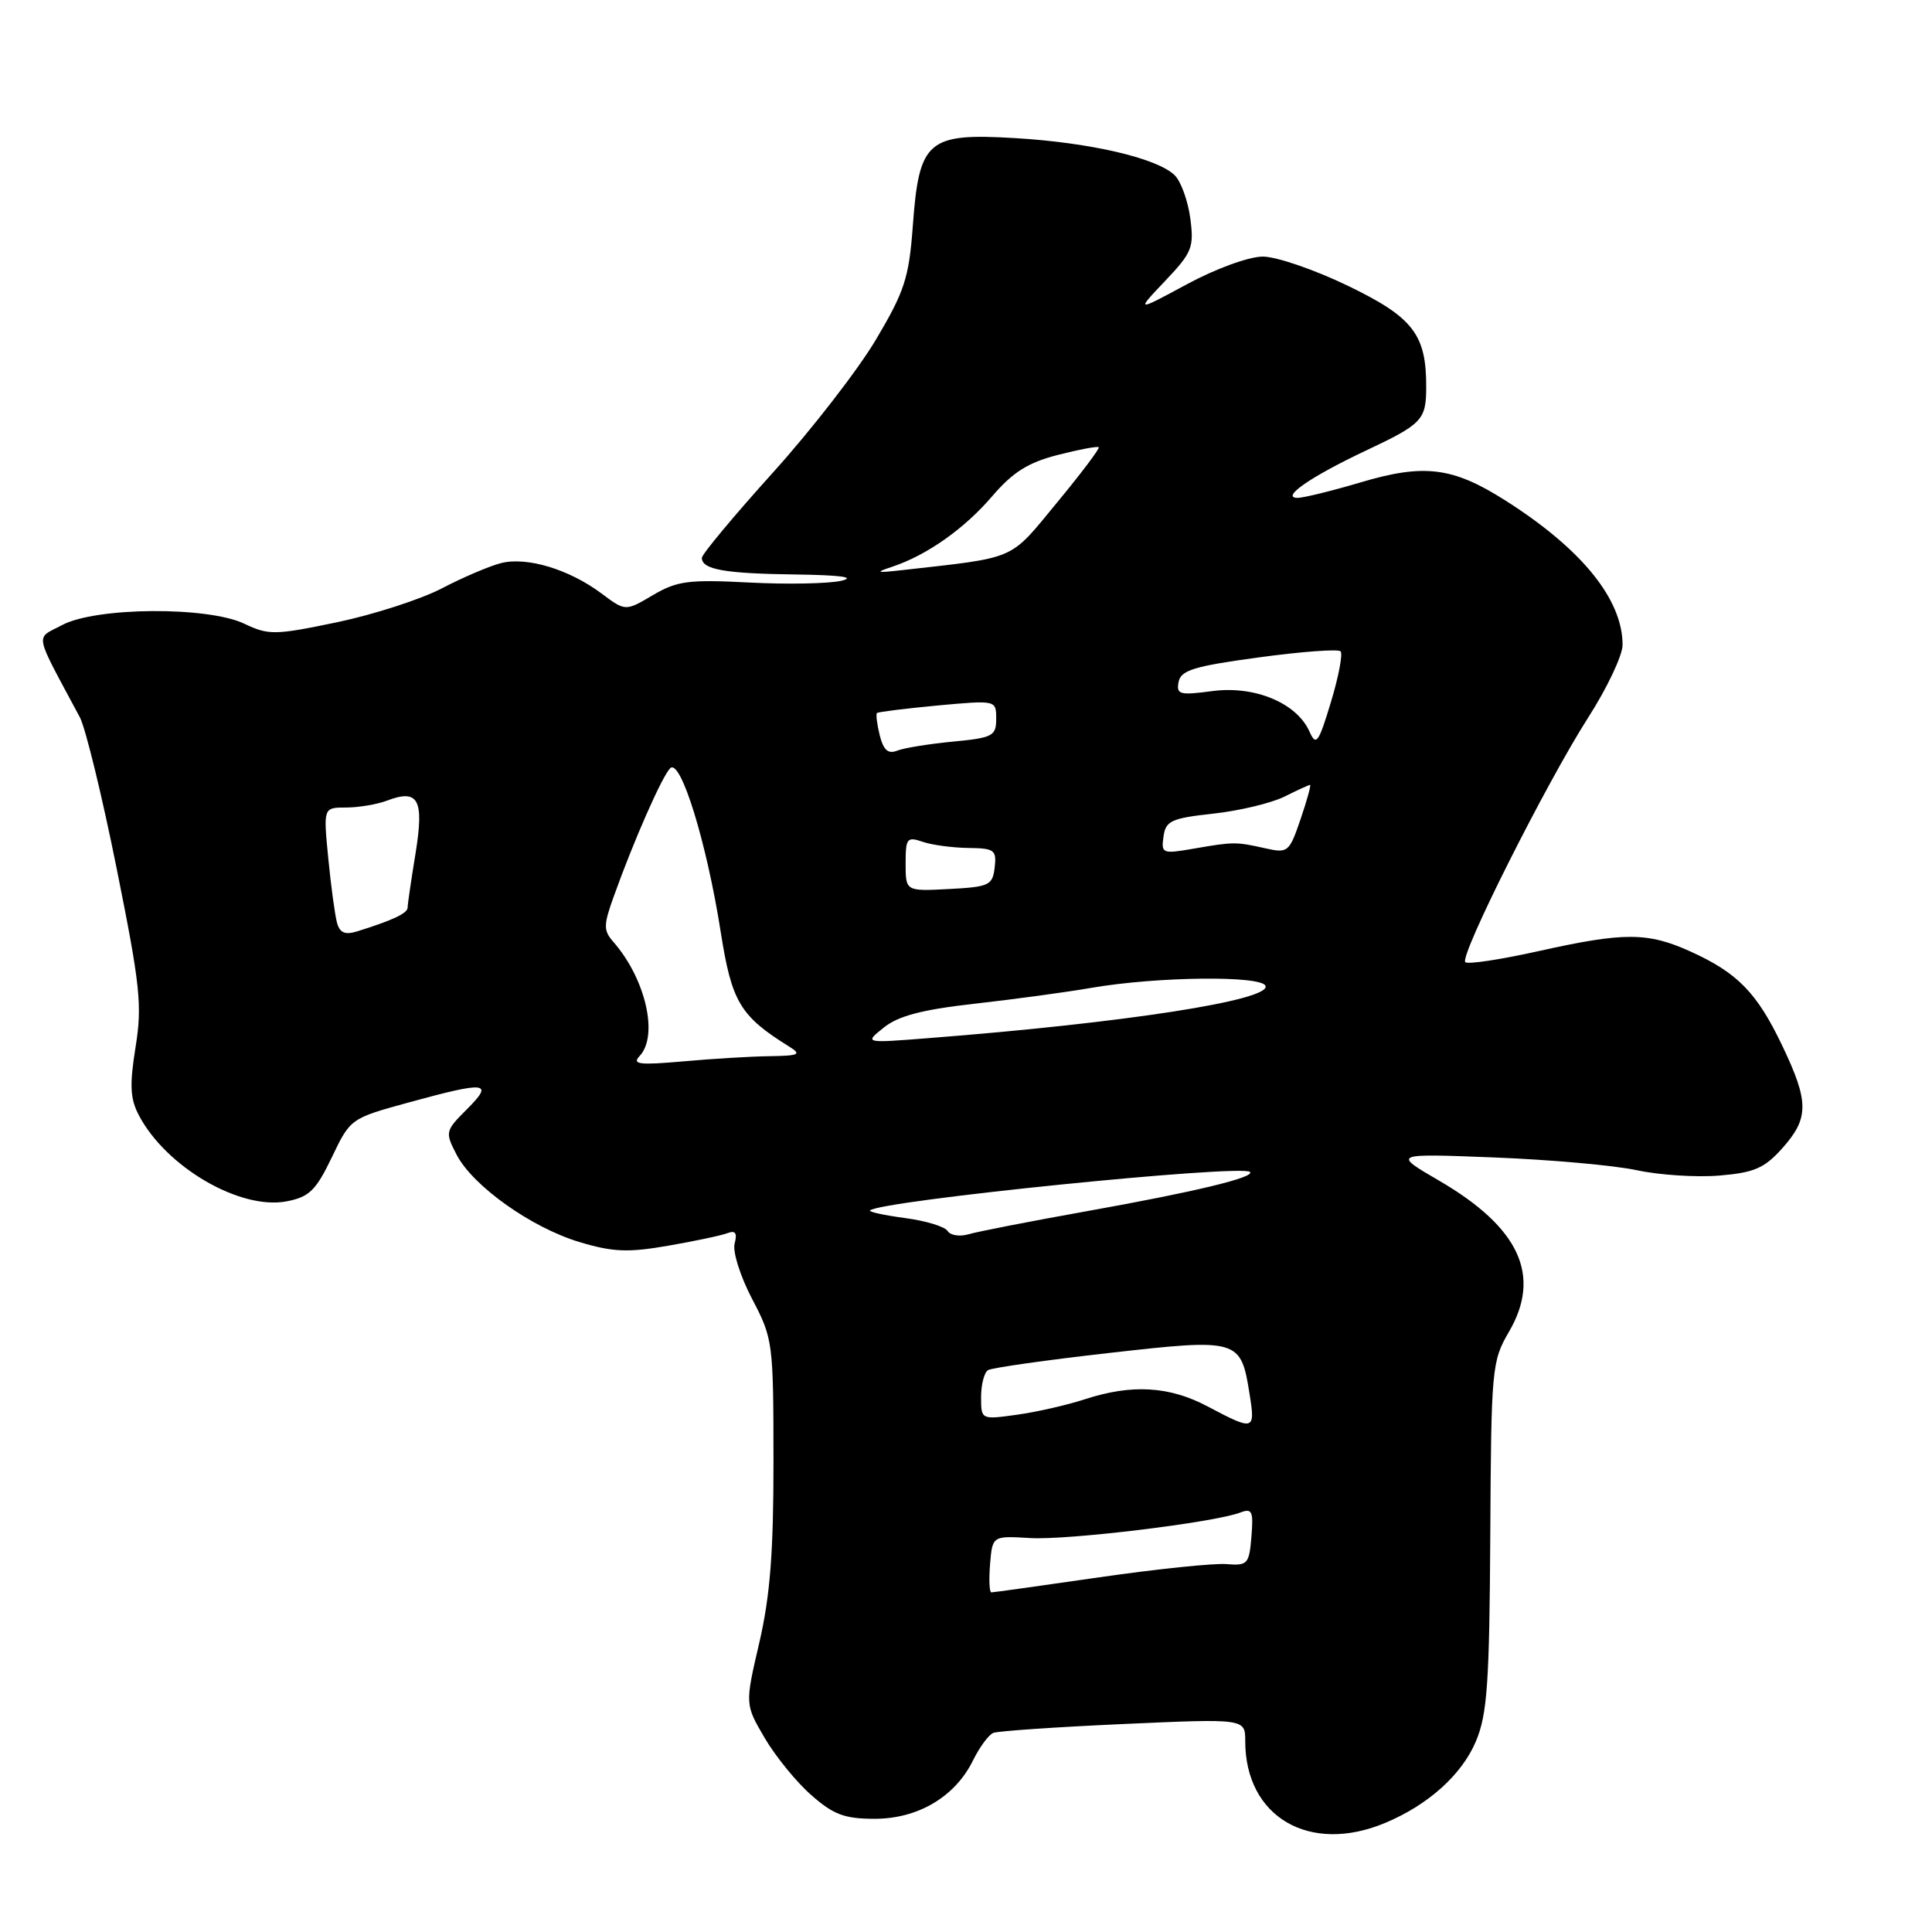 <?xml version="1.0" encoding="UTF-8" standalone="no"?>
<!DOCTYPE svg PUBLIC "-//W3C//DTD SVG 1.1//EN" "http://www.w3.org/Graphics/SVG/1.1/DTD/svg11.dtd" >
<svg xmlns="http://www.w3.org/2000/svg" xmlns:xlink="http://www.w3.org/1999/xlink" version="1.1" viewBox="0 0 256 256">
 <g >
 <path fill="currentColor"
d=" M 183.53 241.55 C 189.26 239.16 193.72 235.14 195.58 230.70 C 197.07 227.14 197.36 222.99 197.47 203.50 C 197.59 181.27 197.67 180.37 199.95 176.46 C 204.29 169.02 201.34 162.65 190.70 156.45 C 184.50 152.84 184.50 152.84 198.00 153.37 C 205.43 153.66 213.92 154.42 216.89 155.06 C 219.85 155.70 224.76 156.02 227.81 155.77 C 232.46 155.38 233.79 154.80 236.17 152.14 C 239.72 148.16 239.72 146.00 236.13 138.50 C 232.80 131.54 230.24 128.91 224.00 126.08 C 218.33 123.51 215.20 123.50 203.86 126.03 C 198.84 127.15 194.47 127.81 194.16 127.49 C 193.36 126.69 204.91 103.72 210.45 95.07 C 212.95 91.17 215.00 86.84 215.00 85.45 C 215.00 79.42 209.59 72.74 199.49 66.33 C 192.50 61.88 188.71 61.41 180.28 63.92 C 176.43 65.06 172.66 65.99 171.89 65.97 C 169.68 65.92 173.71 63.14 181.00 59.70 C 188.43 56.20 188.96 55.64 188.98 51.40 C 189.02 44.34 187.28 42.07 178.67 37.90 C 174.23 35.75 169.13 34.00 167.34 34.00 C 165.48 34.00 161.14 35.58 157.28 37.66 C 150.50 41.32 150.50 41.32 154.39 37.22 C 157.96 33.46 158.23 32.78 157.72 28.93 C 157.41 26.62 156.49 24.06 155.67 23.24 C 153.40 20.97 144.49 18.89 134.50 18.30 C 122.90 17.61 121.78 18.57 120.95 29.97 C 120.44 36.83 119.86 38.61 116.06 45.01 C 113.69 49.00 107.54 56.94 102.38 62.66 C 97.22 68.38 93.00 73.45 93.00 73.92 C 93.00 75.46 96.00 76.00 105.33 76.12 C 111.36 76.20 113.47 76.48 111.50 76.95 C 109.85 77.34 104.37 77.45 99.32 77.19 C 91.23 76.77 89.72 76.97 86.51 78.86 C 82.87 81.01 82.87 81.01 79.69 78.63 C 75.42 75.44 69.83 73.75 66.40 74.61 C 64.86 75.00 61.33 76.51 58.55 77.96 C 55.77 79.41 49.52 81.43 44.67 82.45 C 36.41 84.17 35.61 84.18 32.38 82.65 C 27.53 80.33 12.71 80.44 8.24 82.82 C 4.64 84.74 4.39 83.46 10.58 95.04 C 11.32 96.43 13.52 105.43 15.45 115.04 C 18.58 130.61 18.86 133.19 17.96 138.76 C 17.16 143.75 17.24 145.57 18.39 147.76 C 21.99 154.64 31.83 160.38 38.00 159.18 C 40.98 158.60 41.86 157.74 43.97 153.35 C 46.42 148.22 46.47 148.19 54.09 146.10 C 64.52 143.24 65.50 143.35 61.88 146.97 C 58.99 149.85 58.96 150.01 60.49 152.98 C 62.65 157.16 70.41 162.67 76.82 164.59 C 81.23 165.91 83.23 165.99 88.56 165.06 C 92.09 164.45 95.63 163.70 96.42 163.39 C 97.45 163.00 97.71 163.39 97.34 164.79 C 97.06 165.87 98.10 169.14 99.66 172.12 C 102.42 177.37 102.48 177.89 102.49 193.50 C 102.50 205.68 102.05 211.45 100.61 217.67 C 98.71 225.83 98.71 225.83 101.32 230.28 C 102.75 232.72 105.53 236.14 107.50 237.86 C 110.44 240.45 111.91 241.00 115.89 241.00 C 121.64 241.00 126.55 238.09 128.92 233.28 C 129.79 231.52 131.00 229.87 131.61 229.62 C 132.23 229.37 139.99 228.84 148.86 228.44 C 165.00 227.72 165.00 227.72 165.00 230.71 C 165.00 240.76 173.51 245.74 183.53 241.55 Z  M 131.19 207.25 C 131.50 203.50 131.50 203.50 136.50 203.80 C 141.47 204.10 160.90 201.74 164.34 200.42 C 165.91 199.82 166.10 200.23 165.82 203.62 C 165.52 207.26 165.31 207.48 162.50 207.25 C 160.85 207.12 153.28 207.90 145.67 209.00 C 138.06 210.10 131.62 211.00 131.36 211.00 C 131.10 211.00 131.02 209.31 131.19 207.25 Z  M 160.04 186.37 C 154.96 183.67 149.98 183.38 143.78 185.40 C 141.43 186.17 137.36 187.10 134.75 187.46 C 130.00 188.12 130.00 188.12 130.00 185.12 C 130.00 183.47 130.41 181.86 130.92 181.55 C 131.42 181.24 138.62 180.22 146.92 179.28 C 164.15 177.33 164.42 177.41 165.58 184.75 C 166.35 189.57 166.17 189.62 160.04 186.37 Z  M 125.57 163.12 C 125.21 162.53 122.67 161.76 119.93 161.40 C 117.18 161.03 115.09 160.58 115.28 160.39 C 116.57 159.10 164.58 154.24 165.63 155.29 C 166.33 156.00 158.32 157.93 144.00 160.49 C 136.57 161.82 129.54 163.19 128.36 163.54 C 127.19 163.89 125.93 163.70 125.57 163.12 Z  M 84.75 139.93 C 87.29 137.23 85.55 129.69 81.27 124.80 C 79.95 123.29 79.95 122.61 81.32 118.80 C 83.98 111.37 87.72 102.88 88.80 101.80 C 90.18 100.42 93.64 111.63 95.50 123.50 C 96.96 132.78 98.06 134.63 104.59 138.69 C 106.24 139.72 105.90 139.89 102.00 139.95 C 99.53 139.98 94.35 140.29 90.50 140.64 C 84.70 141.15 83.71 141.03 84.75 139.93 Z  M 117.13 136.14 C 119.05 134.60 122.26 133.77 129.13 133.00 C 134.28 132.42 141.24 131.48 144.58 130.90 C 153.34 129.39 167.20 129.24 167.69 130.64 C 168.36 132.54 149.00 135.54 123.00 137.56 C 114.50 138.23 114.50 138.23 117.13 136.14 Z  M 44.66 122.29 C 44.39 121.31 43.86 117.46 43.50 113.75 C 42.84 107.00 42.84 107.00 45.86 107.00 C 47.51 107.00 49.95 106.59 51.27 106.09 C 55.45 104.50 56.22 105.92 55.06 113.09 C 54.48 116.61 54.01 119.85 54.01 120.27 C 54.00 121.02 52.01 121.95 47.33 123.41 C 45.73 123.91 45.03 123.61 44.66 122.29 Z  M 120.00 114.43 C 120.00 111.07 120.18 110.83 122.25 111.54 C 123.49 111.97 126.21 112.33 128.30 112.36 C 131.77 112.40 132.07 112.62 131.80 114.95 C 131.52 117.31 131.08 117.52 125.75 117.80 C 120.00 118.10 120.00 118.10 120.00 114.43 Z  M 154.17 110.85 C 154.46 108.76 155.19 108.42 160.78 107.81 C 164.24 107.43 168.47 106.41 170.19 105.56 C 171.90 104.70 173.44 104.00 173.59 104.00 C 173.75 104.00 173.18 106.05 172.33 108.55 C 170.83 112.94 170.66 113.08 167.64 112.40 C 163.75 111.53 163.49 111.53 158.17 112.45 C 154.02 113.17 153.85 113.10 154.17 110.85 Z  M 116.57 97.44 C 116.21 95.97 116.04 94.64 116.20 94.48 C 116.37 94.33 119.99 93.88 124.25 93.48 C 132.00 92.77 132.00 92.77 132.00 95.24 C 132.00 97.53 131.56 97.76 126.25 98.27 C 123.09 98.57 119.77 99.11 118.87 99.47 C 117.68 99.94 117.07 99.40 116.57 97.44 Z  M 173.50 96.91 C 171.81 93.14 166.24 90.83 160.66 91.57 C 156.30 92.15 155.85 92.03 156.17 90.36 C 156.47 88.81 158.22 88.27 166.79 87.11 C 172.43 86.34 177.31 85.98 177.63 86.30 C 177.95 86.62 177.38 89.64 176.36 93.01 C 174.70 98.50 174.39 98.91 173.50 96.91 Z  M 118.24 75.09 C 122.83 73.56 127.79 70.06 131.50 65.72 C 134.21 62.56 136.25 61.28 140.17 60.28 C 142.99 59.56 145.43 59.10 145.59 59.26 C 145.75 59.42 143.25 62.74 140.03 66.63 C 133.66 74.35 134.91 73.81 119.50 75.55 C 116.08 75.93 115.90 75.87 118.24 75.09 Z "/>
</g>
</svg>